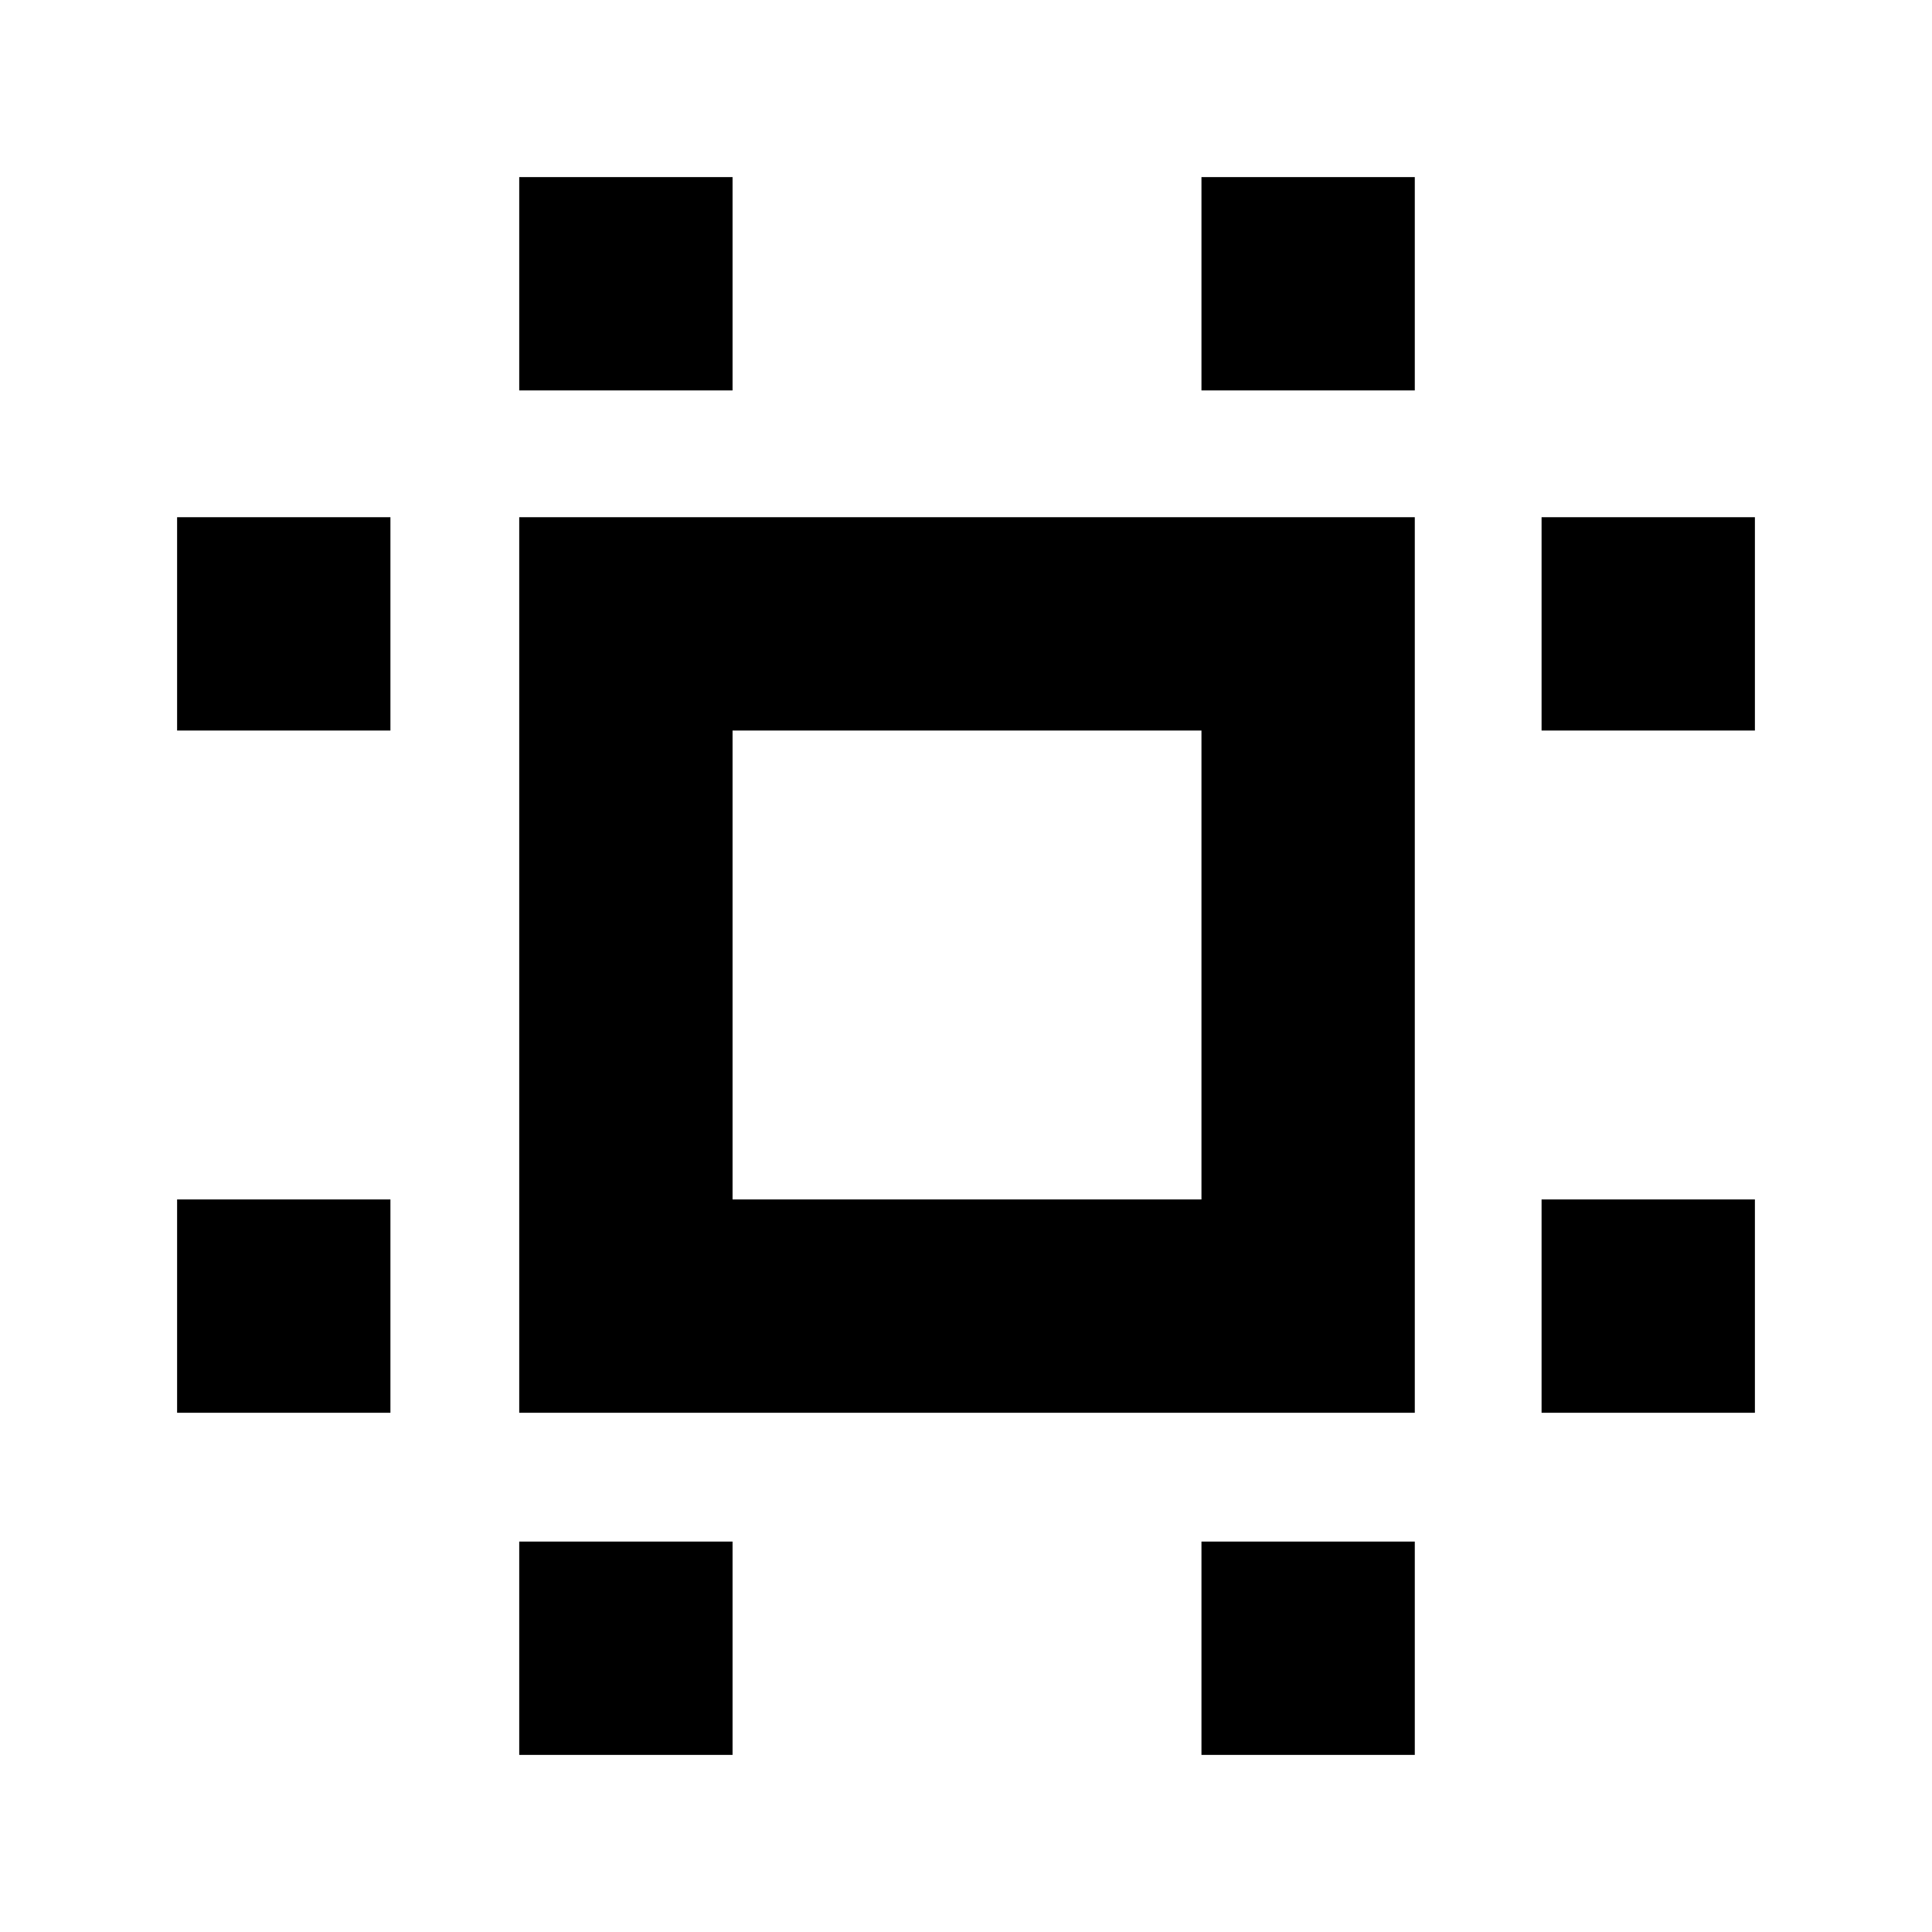 <svg xmlns="http://www.w3.org/2000/svg" height="24" viewBox="0 -960 960 960" width="24"><path d="M258-258v-445h445v445H258Zm106-106h233v-233H364v233ZM88-258v-106h106v106H88Zm0-339v-106h106v106H88ZM258-88v-106h106v106H258Zm0-678v-106h106v106H258ZM597-88v-106h106v106H597Zm0-678v-106h106v106H597Zm169 508v-106h106v106H766Zm0-339v-106h106v106H766ZM481-481Z"/></svg>